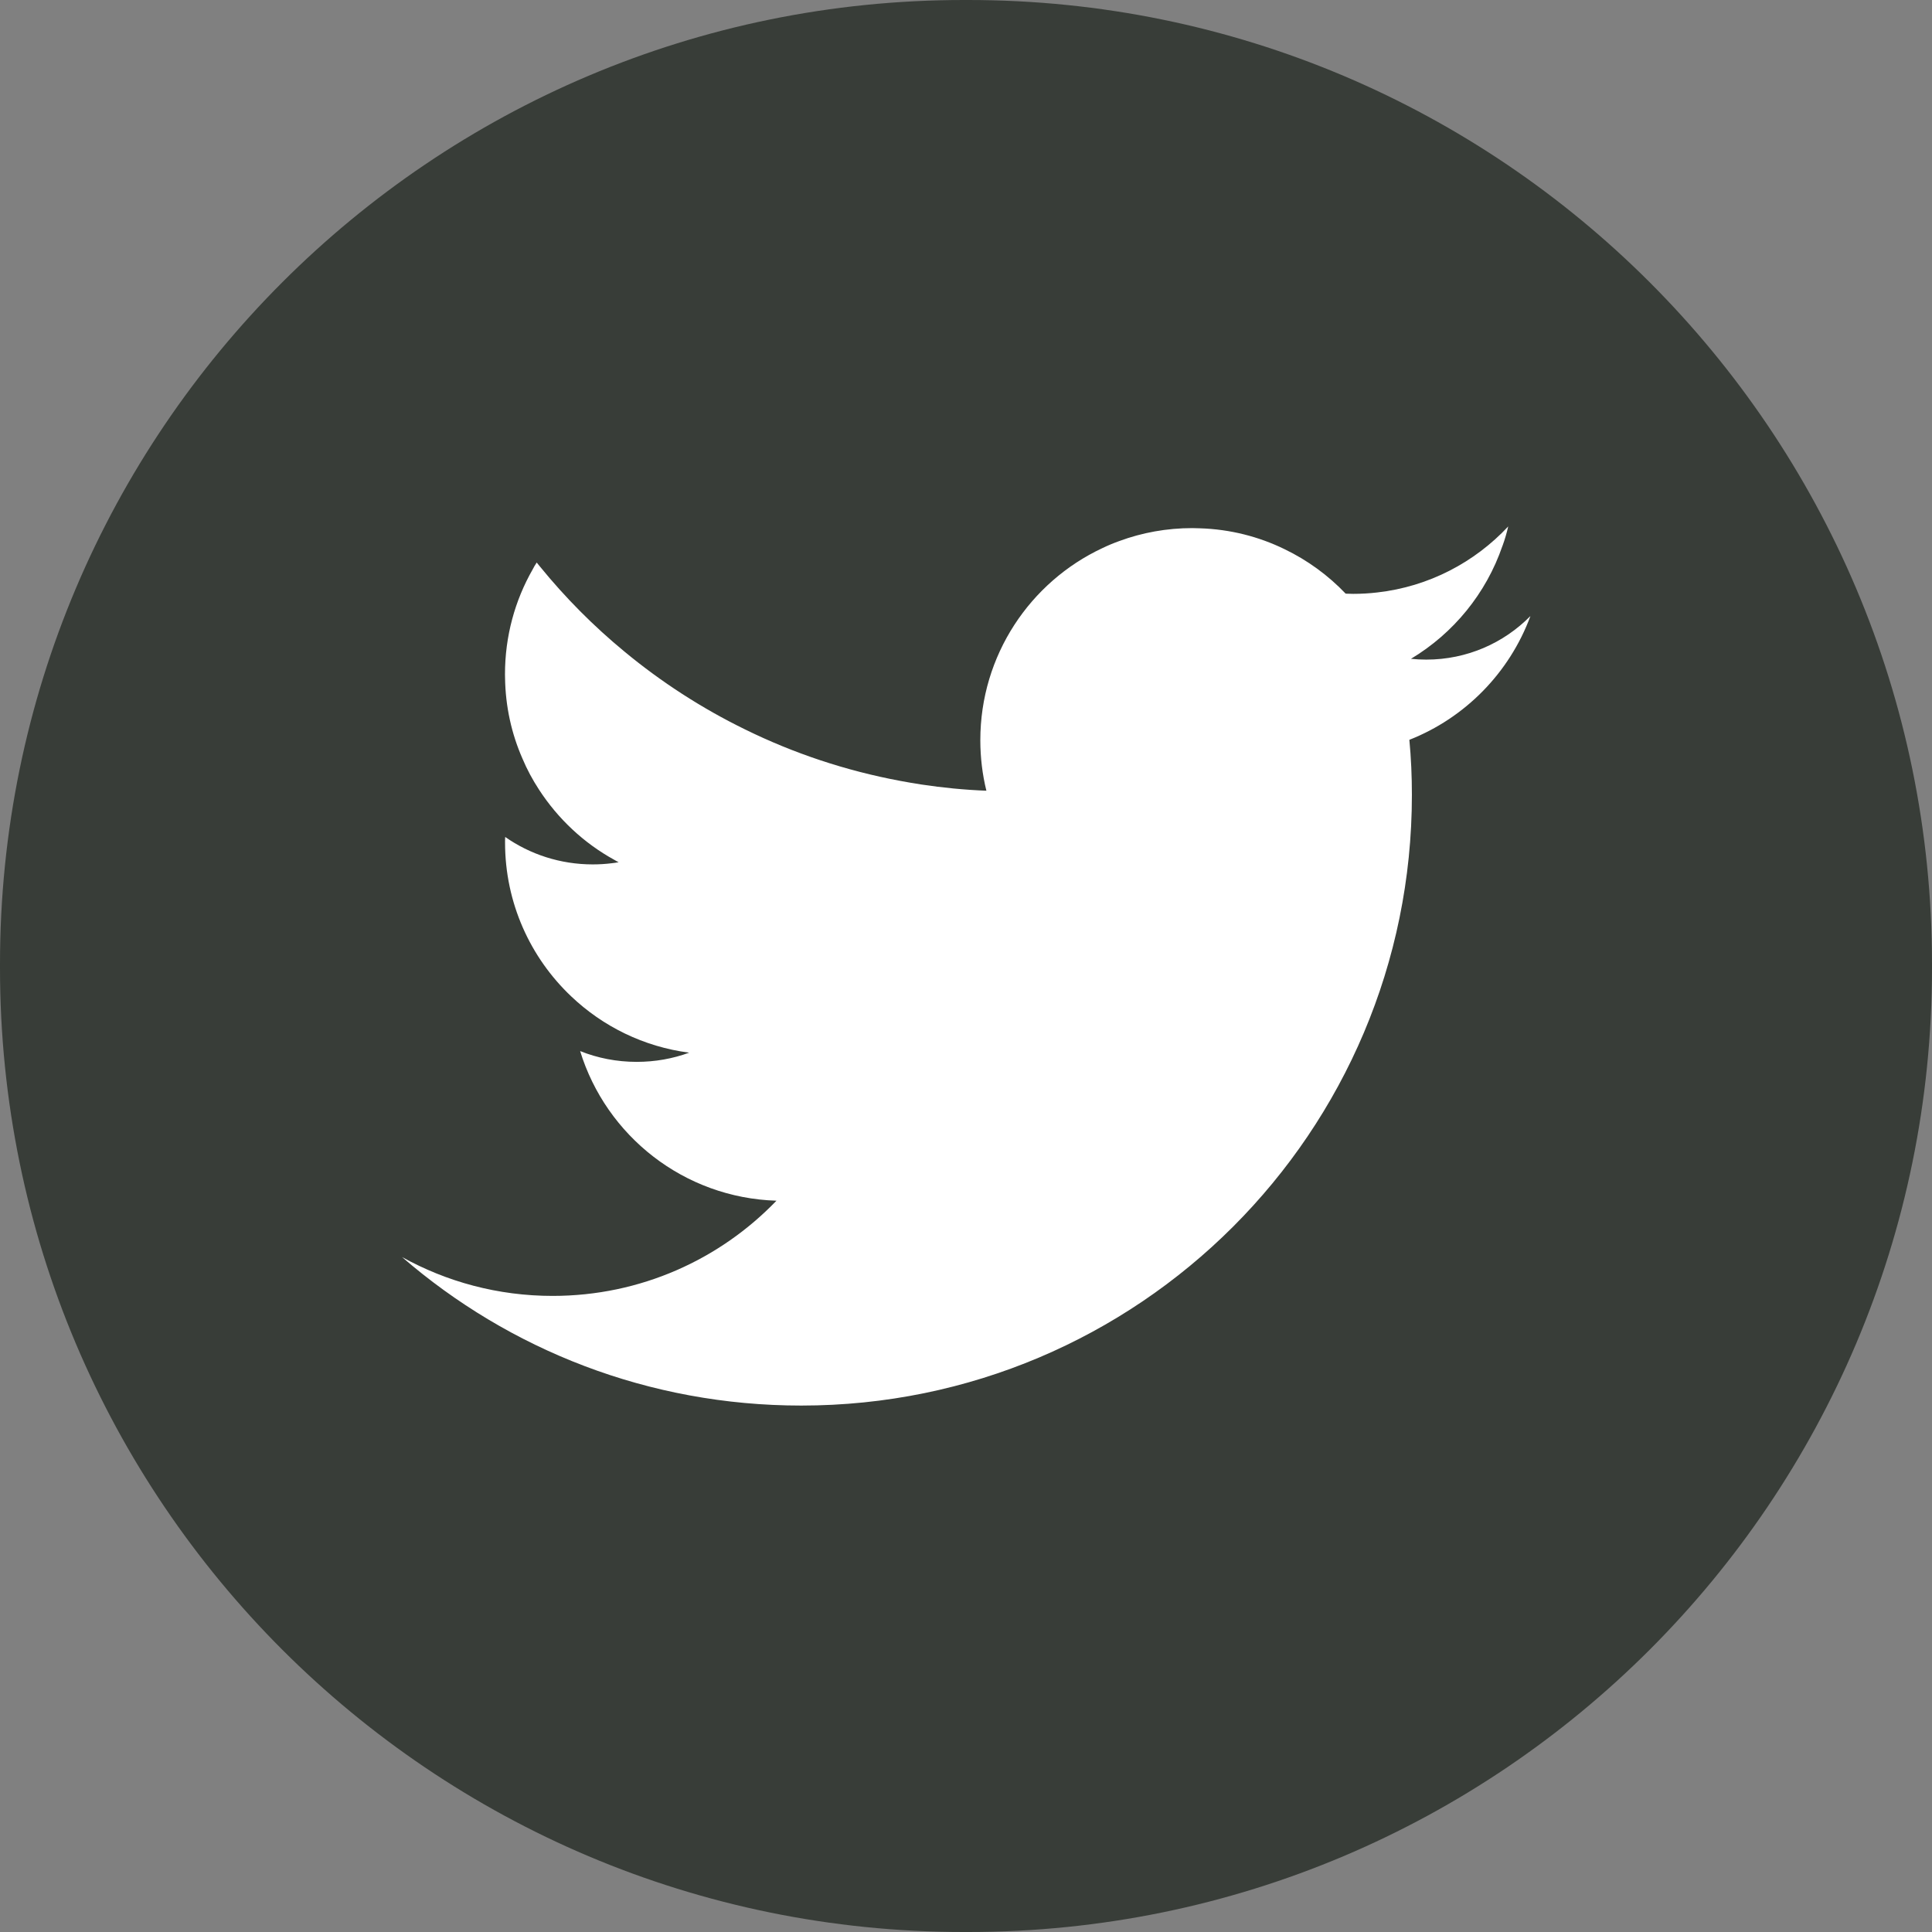 <svg width="29" height="29" viewBox="0 0 29 29" fill="none" xmlns="http://www.w3.org/2000/svg">
<rect x="0" y="0" width="29" height="29" fill="#808080" stroke="none"/>
<path d="M14.533 0H14.467C6.477 0 0 6.477 0 14.467V14.533C0 22.523 6.477 29 14.467 29H14.533C22.523 29 29 22.523 29 14.533V14.467C29 6.477 22.523 0 14.533 0Z" fill="#383D38"/>
<path d="M22.968 9.251C22.571 9.652 22.02 9.901 21.409 9.901C21.331 9.901 21.255 9.897 21.179 9.889C21.816 9.507 22.308 8.908 22.552 8.195C22.552 8.195 22.553 8.195 22.553 8.194C22.588 8.098 22.616 8.002 22.639 7.902C22.135 8.441 21.446 8.806 20.673 8.893C20.554 8.907 20.433 8.914 20.312 8.914C20.273 8.914 20.236 8.913 20.199 8.911C19.938 8.637 19.626 8.409 19.281 8.243C18.896 8.055 18.465 7.944 18.011 7.93C17.973 7.928 17.937 7.927 17.898 7.927C17.513 7.927 17.143 7.995 16.802 8.121C16.715 8.152 16.629 8.188 16.546 8.228C15.464 8.735 14.715 9.836 14.715 11.11C14.715 11.371 14.746 11.626 14.806 11.869C14.475 11.856 14.147 11.824 13.825 11.775C13.721 11.759 13.619 11.741 13.516 11.722C12.695 11.569 11.912 11.307 11.184 10.949C10.533 10.631 9.926 10.238 9.374 9.781C8.909 9.398 8.485 8.971 8.105 8.504C8.089 8.485 8.072 8.463 8.056 8.444C8.034 8.477 8.013 8.512 7.995 8.548C7.73 9.012 7.58 9.548 7.58 10.121C7.58 10.139 7.58 10.158 7.581 10.175C7.587 10.604 7.678 11.012 7.841 11.384C7.91 11.549 7.994 11.704 8.091 11.853C8.375 12.29 8.763 12.655 9.222 12.907C9.244 12.92 9.264 12.932 9.286 12.942C9.254 12.948 9.219 12.954 9.186 12.957C9.091 12.969 8.995 12.975 8.897 12.975C8.409 12.975 7.954 12.823 7.583 12.563C7.581 12.59 7.581 12.618 7.581 12.646C7.581 13.555 7.962 14.375 8.572 14.954C9.048 15.407 9.662 15.712 10.345 15.801C10.099 15.891 9.834 15.939 9.557 15.939C9.257 15.939 8.97 15.882 8.708 15.777C9.099 17.049 10.265 17.98 11.655 18.023C10.806 18.905 9.614 19.452 8.295 19.452C7.475 19.452 6.704 19.24 6.035 18.869C7.641 20.259 9.735 21.098 12.027 21.098C17.089 21.098 21.193 16.995 21.193 11.932C21.193 11.653 21.181 11.377 21.155 11.105C21.993 10.775 22.657 10.098 22.971 9.251H22.968Z" fill="white"/>
</svg>
